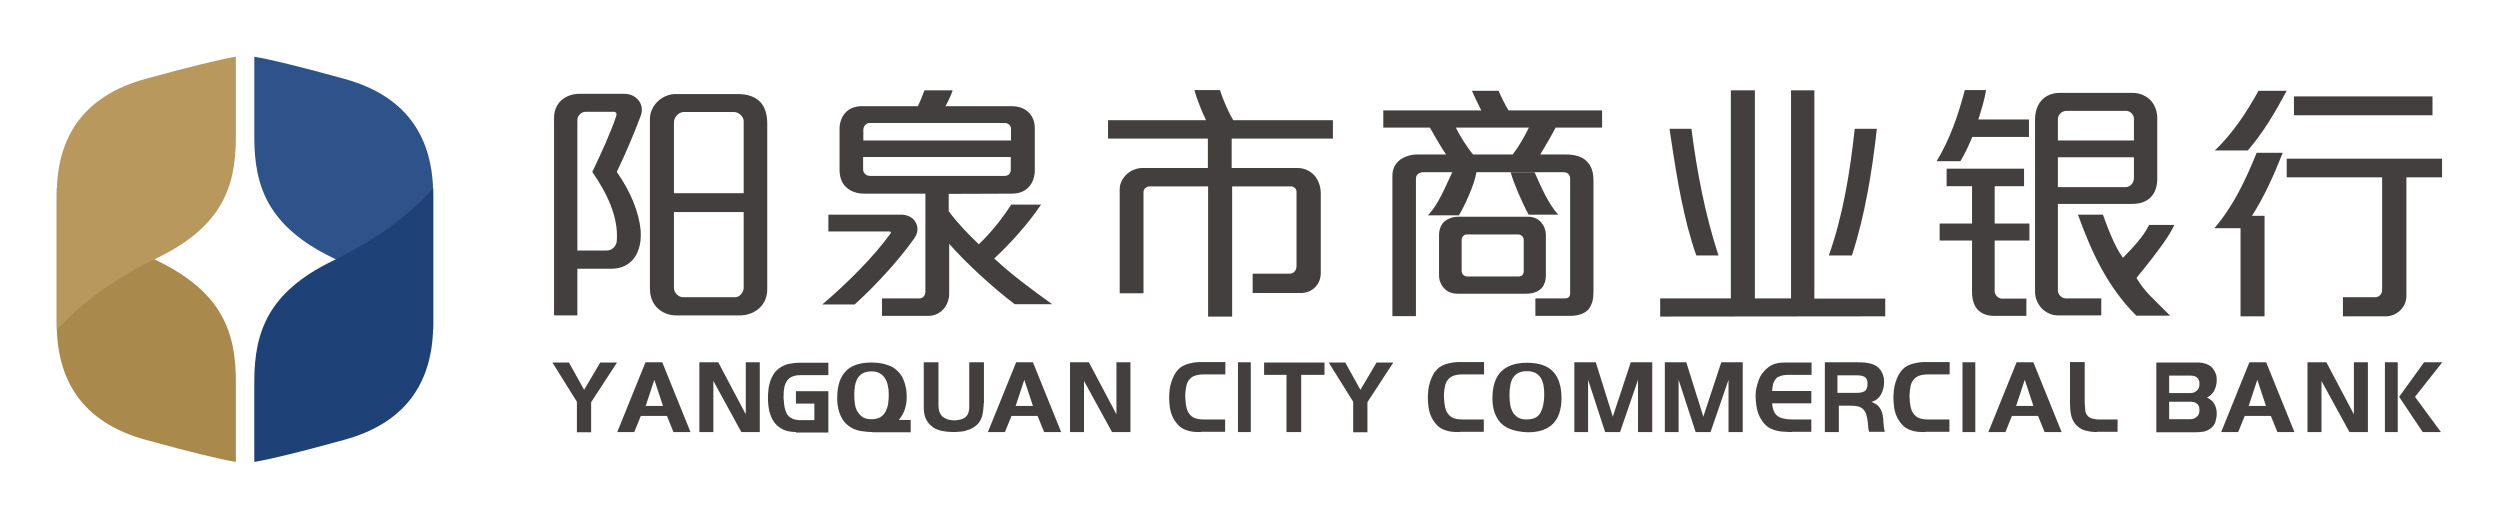 <svg width="617" height="128" viewBox="0 0 617 128" fill="none" xmlns="http://www.w3.org/2000/svg">
<path d="M189.356 71.453V30.521C189.356 28.276 188.838 26.491 187.686 25.225C186.477 23.958 184.693 23.21 182.044 23.21H166.673C165.061 23.21 163.392 23.958 162.183 25.167C161.147 26.261 160.398 27.7 160.398 29.37V71.223C160.398 73.41 161.204 75.08 162.356 76.116C163.565 77.267 165.234 77.843 166.846 77.843H182.562C184.462 77.843 186.304 77.152 187.513 75.943C188.665 74.849 189.356 73.295 189.356 71.453V71.453ZM158.096 28.679C158.671 27.24 158.441 25.858 157.635 24.822C156.829 23.786 155.62 23.152 154.123 23.152H143.012C141.17 23.152 139.558 23.786 138.407 24.879C137.371 25.916 136.737 27.297 136.737 29.024V77.843H142.494V29.543C142.494 28.506 143.531 27.585 144.509 27.585H151.475C152.051 27.585 152.281 28.046 152.108 28.564C150.784 32.594 148.482 37.602 146.179 42.438C149.691 47.504 152.684 53.491 152.224 59.421C152.166 60.687 151.072 61.839 149.691 61.839H142.494V66.329H150.899C153.375 66.329 155.39 65.293 156.599 63.566C157.808 61.839 158.326 59.478 158.096 56.658C157.693 52.628 155.793 47.447 152.224 42.438C154.238 38.236 156.541 32.882 158.096 28.679V28.679ZM183.541 47.677H166.328V30.176C166.328 28.909 167.537 27.643 168.746 27.643H181.123C182.332 27.643 183.541 28.794 183.541 29.888V47.677ZM183.541 71.05C183.541 72.144 182.505 73.353 181.526 73.353H168.516C167.537 73.353 166.328 72.316 166.328 71.05V52.34H183.541V71.05V71.05ZM259.763 75.137C254.869 71.626 249.918 67.999 245.37 63.796C249.688 59.766 253.718 55.218 256.942 50.498H249.573C247.328 53.952 244.622 57.406 241.571 60.285C239.095 57.924 236.274 55.046 234.144 52.11V47.849L249.746 47.792C251.876 47.792 253.257 46.986 254.178 45.835C254.984 44.798 255.387 43.417 255.387 42.093V31.615C255.387 29.945 254.812 28.621 253.775 27.643C252.797 26.722 251.358 26.203 249.573 26.203H233.338C233.914 25.225 234.72 23.498 235.123 22.289H228.157C227.754 23.44 227.063 25.11 226.545 26.203H212.671C211.117 26.203 209.85 26.722 208.987 27.47C207.778 28.564 207.202 30.176 207.202 31.788V41.92C207.202 43.762 207.778 45.201 208.756 46.122C209.85 47.216 211.462 47.792 213.247 47.792H228.388V72.029C228.388 72.95 227.754 73.641 226.891 73.641H217.68V77.958H229.136C230.69 77.958 232.072 77.267 233.051 76.058C233.799 75.08 234.26 73.813 234.26 72.489V60.169C238.002 64.487 244.795 70.82 250.436 75.08H259.763V75.137ZM225.854 54.643C225.164 53.606 223.897 52.973 222.343 52.973H204.439V57.118H219.464C219.867 57.118 219.982 57.406 219.752 57.694L219.695 57.751C215.722 63.221 209.505 69.553 202.942 75.137H210.944C216.298 70.302 222.17 63.796 225.624 58.845C226.718 57.348 226.603 55.794 225.854 54.643V54.643ZM249.458 34.666H213.074V31.96C213.074 31.212 213.765 30.349 214.571 30.349H247.903C248.825 30.349 249.515 30.982 249.515 31.788V34.666H249.458ZM249.458 41.977C249.458 42.783 248.882 43.417 247.903 43.417H214.686C213.765 43.417 213.017 42.668 213.017 41.862V38.754H249.458V41.977ZM328.961 34.206V29.658H304.379C303.343 28.046 301.788 24.534 301.097 22.231H294.765C295.34 24.361 296.78 27.931 297.643 29.658H273.464V34.206H298.104V41.459H281.927C280.603 41.459 279.221 42.035 278.242 42.841C277.091 43.877 276.343 45.201 276.343 46.698V72.374H282.215V47.389C282.215 46.583 282.963 46.007 283.711 46.007H298.161V78.131H304.091V46.007H318.656C319.347 46.007 319.98 46.641 319.98 47.274V65.696C319.98 66.79 319.232 67.538 318.31 67.538H309.157V72.316H321.016C322.398 72.316 323.722 71.798 324.586 70.877C325.507 69.956 325.967 68.747 325.967 67.365V47.734C325.967 46.123 325.449 44.683 324.643 43.589C323.607 42.323 322.11 41.459 320.21 41.459H303.976V34.206H328.961V34.206ZM384.573 52.973C382.097 50.267 380.312 46.065 378.758 42.553H372.828C373.634 45.316 375.707 50.152 377.261 52.973H384.573V52.973ZM395.396 31.5V27.24H372.31C371.562 26.088 370.411 23.728 369.835 22.404H363.272C363.79 23.613 364.941 26.031 365.575 27.24H341.396V31.5H352.91L354.118 33.63C355.04 35.184 356.076 36.969 356.882 38.12H349.858C348.246 38.12 346.75 38.581 345.598 39.387C344.389 40.308 343.641 41.575 343.641 43.417V78.016H349.455V44.05C349.455 43.014 350.377 42.496 351.298 42.496H385.897C386.875 42.496 387.509 43.129 387.509 44.108V72.431C387.509 73.237 386.99 73.641 386.3 73.641H378.931V77.958H387.393C389.811 77.958 391.308 77.267 392.172 76.174C392.92 75.137 393.265 73.813 393.265 72.259V44.453C393.265 42.496 392.747 40.941 391.654 39.847C390.56 38.696 388.775 38.12 386.357 38.12H380.14L380.658 37.257C381.752 35.415 383.133 33.054 383.939 31.5H395.396ZM364.366 42.496H358.436C356.652 46.123 355.097 50.383 352.391 53.146H360.048C361.487 50.843 364.02 45.259 364.366 42.496ZM381.521 68.056V58.097C381.521 56.773 381.061 55.679 380.312 54.815C379.564 54.009 378.47 53.491 377.146 53.491H359.933C358.551 53.491 357.458 53.894 356.652 54.528C355.615 55.334 355.155 56.658 355.155 58.097V68.056C355.155 69.208 355.615 70.244 356.306 71.05C357.112 71.971 358.263 72.489 359.703 72.489H376.686C378.47 72.489 379.852 71.913 380.715 70.82C381.176 70.129 381.521 69.208 381.521 68.056V68.056ZM377.319 31.5C376.225 33.803 374.786 36.221 373.347 38.12H363.56C362.178 36.566 360.163 33.285 359.3 31.5H377.319ZM376.052 67.02C376.052 67.711 375.534 68.229 374.843 68.229H362.121C361.315 68.229 360.739 67.653 360.739 66.905V59.191C360.739 58.5 361.315 57.867 361.948 57.867H374.786C375.419 57.867 376.052 58.5 376.052 59.191V67.02V67.02ZM463.212 31.788H457.743C456.592 42.496 454.864 53.146 451.353 63.048H457.052C460.276 53.146 462.003 42.496 463.212 31.788ZM465.284 78.073V73.698H447.783V22.289H442.027V73.641H433.103V22.289H427.174V73.641H409.73V78.131L465.284 78.073V78.073ZM424.123 63.048C420.841 53.031 418.826 42.553 417.445 31.788H412.033L412.378 34.033C413.818 43.82 415.545 54.297 418.653 63.048H424.123V63.048ZM532.41 44.108V29.14C532.41 27.528 531.892 26.146 531.028 25.052C529.935 23.786 528.323 22.922 526.365 22.922H508.346C506.446 22.922 504.95 23.613 503.913 24.707C502.762 25.916 502.244 27.643 502.244 29.6V71.971C502.244 73.583 502.935 75.137 504.029 76.231C505.065 77.21 506.389 77.843 507.886 77.843H518.593V73.641H509.785C508.864 73.641 507.886 72.719 507.886 71.741V50.325H526.193C528.438 50.325 530.05 49.634 531.086 48.368C531.95 47.331 532.41 45.892 532.41 44.108V44.108ZM500.747 33.745V29.485H488.255C489.003 27.125 489.809 24.534 490.154 22.231H484.916C483.304 28.334 481.289 34.321 477.95 39.79H483.822C484.916 38.005 485.952 35.76 486.758 33.803H500.747V33.745ZM535.576 77.901C530.856 73.122 529.359 72.086 527.286 68.574C532.64 62.069 535.749 57.694 536.613 55.506H530.395C529.071 58.327 526.308 61.206 523.947 63.623C521.76 60.745 519.918 55.449 518.996 52.973H512.837C516.118 62.011 519.975 70.647 527.229 77.901H535.576ZM500.862 59.363V55.161H492.284V45.95H499.538V41.632H480.425V45.95H486.7V55.161H478.698V59.363H486.7V72.144C486.7 73.986 487.218 75.425 488.024 76.346C489.003 77.44 490.442 77.958 492.169 77.958H500.114V73.698H494.069C493.263 73.698 492.284 72.892 492.284 71.856V59.363H500.862V59.363ZM526.653 34.666H507.886V29.37C507.886 28.334 508.864 27.355 510.016 27.355H524.753C525.79 27.355 526.653 28.391 526.653 29.255V34.666ZM526.653 43.992C526.653 45.201 525.674 46.18 524.638 46.18H507.886V38.811H526.653V43.992ZM600.342 28.449V23.786H566.146V28.449H600.342ZM564.361 22.404H557.395C554.632 27.47 551.12 32.824 546.63 37.142H554.747C558.719 32.536 561.598 27.528 564.361 22.404ZM602.702 43.762V39.157H564.361V43.762H587.907V71.51C587.907 72.604 587.101 73.353 586.295 73.353H578.235V78.073H588.828C590.094 78.073 591.303 77.555 592.224 76.749C593.261 75.828 593.894 74.504 593.894 73.122V43.762H602.702V43.762ZM563.382 37.717C561.252 43.014 558.949 48.368 555.783 53.261H558.892V78.073H552.962V56.312H546.515C551.35 50.67 554.286 44.223 556.935 37.717H563.382ZM145.891 99.259V106.685H142.379V99.144L136.334 89.472H140.422L144.164 96.208L148.136 89.472H152.281L145.891 99.259ZM166.213 106.628L164.601 102.655H158.153L156.541 106.628H152.339L159.305 89.414H163.45L170.415 106.628H166.213ZM161.492 93.732L159.362 100.18H163.622L161.492 93.732ZM182.965 106.628L176.057 94.02V106.628H172.603V89.414H177.266L184.059 102.252V89.414H187.513V106.628H182.965V106.628ZM196.437 106.628C195.17 106.628 194.134 106.397 193.213 105.994C192.349 105.534 191.601 104.958 191.083 104.21C190.507 103.461 190.162 102.54 189.874 101.504C189.643 100.468 189.528 99.316 189.528 98.165C189.528 97.532 189.586 96.898 189.643 96.208C189.701 95.517 189.874 94.883 190.046 94.25C190.219 93.617 190.507 93.041 190.852 92.466C191.198 91.89 191.601 91.429 192.119 91.026C192.867 90.451 193.673 90.048 194.594 89.817C195.516 89.645 196.437 89.53 197.3 89.53H204.439V92.581H197.703C196.84 92.581 196.149 92.696 195.573 92.926C194.997 93.156 194.594 93.502 194.249 93.962C193.904 94.423 193.731 94.941 193.558 95.632C193.443 96.265 193.385 97.014 193.385 97.877C193.385 98.165 193.385 98.51 193.443 98.856C193.443 99.259 193.501 99.604 193.558 100.007C193.616 100.41 193.673 100.756 193.788 101.101C193.904 101.446 194.019 101.734 194.134 102.022C194.307 102.368 194.594 102.655 194.825 102.886C195.113 103.116 195.4 103.231 195.746 103.404C196.091 103.519 196.379 103.576 196.724 103.634C197.07 103.692 197.415 103.692 197.818 103.692H200.985V99.604H196.437V96.553H204.439V106.743H196.437V106.628ZM215.319 106.628C214.283 106.628 213.247 106.512 212.211 106.34C211.174 106.109 210.196 105.707 209.39 105.073C208.872 104.67 208.411 104.21 208.066 103.692C207.72 103.173 207.432 102.598 207.202 101.964C206.972 101.331 206.857 100.756 206.742 100.065C206.626 99.431 206.626 98.798 206.626 98.165C206.626 95.287 207.317 93.099 208.699 91.66C210.081 90.163 212.211 89.472 215.204 89.472C215.895 89.472 216.586 89.53 217.334 89.645C218.025 89.76 218.716 89.933 219.407 90.22C220.04 90.451 220.673 90.796 221.191 91.257C221.709 91.717 222.17 92.235 222.573 92.869C222.976 93.559 223.264 94.423 223.494 95.344C223.724 96.265 223.782 97.186 223.782 97.992C223.782 99.028 223.609 100.065 223.321 100.986C223.034 101.907 222.515 102.828 221.825 103.634H224.761V106.685H215.319V106.628ZM219.349 97.417C219.349 96.668 219.292 95.92 219.119 95.229C219.004 94.538 218.773 93.905 218.428 93.387C218.083 92.869 217.68 92.408 217.104 92.12C216.528 91.775 215.895 91.66 215.089 91.66C214.225 91.66 213.477 91.832 212.959 92.12C212.383 92.408 211.98 92.869 211.635 93.387C211.347 93.905 211.117 94.538 211.002 95.229C210.887 95.92 210.829 96.726 210.829 97.474C210.829 98.28 210.887 99.028 211.002 99.777C211.117 100.525 211.347 101.159 211.692 101.677C212.038 102.195 212.441 102.655 213.017 103.001C213.592 103.346 214.283 103.461 215.147 103.461C216.01 103.461 216.759 103.289 217.277 102.943C217.852 102.598 218.255 102.137 218.543 101.619C218.831 101.043 219.061 100.41 219.176 99.719C219.292 98.971 219.349 98.165 219.349 97.417ZM242.78 99.489C242.78 99.834 242.78 100.18 242.722 100.525C242.665 100.871 242.665 101.274 242.607 101.619C242.55 101.965 242.492 102.367 242.377 102.713C242.262 103.058 242.147 103.404 241.974 103.692C241.686 104.267 241.283 104.728 240.765 105.131C240.247 105.534 239.729 105.822 239.095 106.052C238.462 106.282 237.886 106.455 237.196 106.512C236.505 106.57 235.929 106.628 235.296 106.628C234.663 106.628 234.087 106.57 233.511 106.512C232.878 106.455 232.302 106.34 231.784 106.167C231.208 105.994 230.69 105.764 230.23 105.419C229.769 105.073 229.309 104.67 228.963 104.152C228.733 103.807 228.56 103.461 228.388 103.116C228.272 102.77 228.157 102.368 228.1 102.022C228.042 101.677 227.985 101.274 227.985 100.871V89.414H231.611V99.662C231.611 100.065 231.611 100.468 231.669 100.871C231.727 101.274 231.842 101.677 232.014 102.022C232.187 102.31 232.36 102.598 232.648 102.828C232.935 103.058 233.223 103.231 233.511 103.346C233.799 103.519 234.144 103.576 234.49 103.634C234.835 103.692 235.181 103.749 235.469 103.749C235.872 103.749 236.39 103.692 236.908 103.576C237.426 103.461 237.886 103.231 238.232 103.001C238.462 102.77 238.692 102.54 238.808 102.31C238.923 102.08 239.038 101.792 239.095 101.504C239.153 101.216 239.211 100.928 239.211 100.583V89.414H242.837V99.489H242.78ZM257.69 106.628L256.078 102.655H249.631L248.019 106.628H243.816L250.782 89.414H254.927L261.893 106.628H257.69ZM252.797 93.732L250.667 100.18H254.927L252.797 93.732ZM274.443 106.628L267.535 94.02V106.628H264.08V89.414H268.743L275.537 102.252V89.414H278.991V106.628H274.443V106.628ZM296.434 106.628C295.801 106.628 295.168 106.628 294.592 106.57C294.016 106.512 293.441 106.397 292.807 106.167C291.944 105.879 291.253 105.419 290.735 104.843C290.217 104.267 289.756 103.634 289.411 102.886C289.065 102.137 288.835 101.389 288.72 100.525C288.605 99.719 288.547 98.856 288.547 98.05C288.547 97.474 288.605 96.841 288.662 96.208C288.72 95.574 288.893 94.941 289.065 94.365C289.238 93.79 289.468 93.214 289.756 92.638C290.044 92.12 290.389 91.602 290.85 91.141C291.195 90.739 291.656 90.451 292.117 90.22C292.577 89.99 293.038 89.817 293.556 89.702C294.074 89.587 294.592 89.472 295.11 89.414C295.628 89.357 296.146 89.357 296.664 89.357H302.421V92.408H297.067C296.146 92.408 295.456 92.523 294.822 92.753C294.189 92.984 293.786 93.329 293.441 93.79C293.095 94.25 292.865 94.768 292.75 95.459C292.635 96.093 292.52 96.841 292.52 97.647C292.52 97.935 292.52 98.28 292.577 98.683C292.577 99.086 292.635 99.431 292.692 99.834C292.75 100.237 292.807 100.583 292.923 100.928C293.038 101.274 293.153 101.562 293.325 101.849C293.556 102.195 293.786 102.483 294.074 102.713C294.362 102.943 294.65 103.116 294.995 103.231C295.34 103.346 295.686 103.404 296.031 103.461C296.377 103.519 296.78 103.519 297.125 103.519H302.364V106.57H296.434V106.628ZM305.53 106.628V89.414H308.696V106.628H305.53ZM321.131 92.523V106.628H317.505V92.523H311.978V89.472H326.888V92.523H321.131ZM337.481 99.259V106.685H333.969V99.144L327.925 89.472H332.012L335.754 96.208L339.726 89.472H343.871L337.481 99.259ZM360.278 106.628C359.645 106.628 359.012 106.628 358.436 106.57C357.86 106.512 357.285 106.397 356.652 106.167C355.788 105.879 355.097 105.419 354.579 104.843C354.061 104.267 353.6 103.634 353.255 102.886C352.91 102.137 352.679 101.389 352.564 100.525C352.449 99.719 352.391 98.856 352.391 98.05C352.391 97.474 352.449 96.841 352.507 96.208C352.564 95.574 352.737 94.941 352.91 94.365C353.082 93.79 353.313 93.214 353.6 92.638C353.888 92.063 354.234 91.602 354.694 91.141C355.04 90.739 355.5 90.451 355.961 90.22C356.421 89.99 356.882 89.817 357.4 89.702C357.918 89.587 358.436 89.472 358.954 89.414C359.472 89.357 359.991 89.357 360.509 89.357H366.266V92.408H360.912C359.991 92.408 359.3 92.523 358.666 92.753C358.091 92.984 357.63 93.329 357.285 93.79C356.939 94.25 356.709 94.768 356.594 95.459C356.479 96.093 356.364 96.841 356.364 97.647C356.364 97.935 356.364 98.28 356.421 98.683C356.421 99.086 356.479 99.431 356.536 99.834C356.594 100.237 356.652 100.583 356.767 100.928C356.882 101.274 356.997 101.562 357.17 101.849C357.4 102.195 357.63 102.483 357.918 102.713C358.206 102.943 358.494 103.116 358.839 103.231C359.185 103.346 359.53 103.404 359.875 103.461C360.221 103.519 360.624 103.519 360.969 103.519H366.208V106.57H360.278V106.628ZM385.379 98.28C385.379 100.986 384.688 103.058 383.364 104.498C381.982 105.937 379.909 106.685 377.146 106.685C376.628 106.685 376.11 106.628 375.592 106.57C375.074 106.512 374.498 106.397 373.98 106.282C373.462 106.167 372.944 105.994 372.425 105.764C371.907 105.534 371.504 105.303 371.101 105.016C370.583 104.613 370.123 104.152 369.777 103.634C369.432 103.116 369.144 102.54 368.914 101.964C368.683 101.389 368.568 100.756 368.453 100.122C368.338 99.489 368.338 98.856 368.338 98.222C368.338 95.402 369.029 93.214 370.411 91.775C371.792 90.335 373.922 89.53 376.858 89.53C379.852 89.53 381.982 90.278 383.364 91.775C384.688 93.214 385.379 95.402 385.379 98.28V98.28ZM381.118 97.417C381.118 96.611 381.061 95.862 380.946 95.171C380.831 94.481 380.6 93.847 380.312 93.329C379.967 92.811 379.564 92.35 378.988 92.063C378.413 91.775 377.722 91.602 376.858 91.602C375.995 91.602 375.246 91.775 374.671 92.063C374.095 92.35 373.692 92.811 373.347 93.329C373.059 93.847 372.828 94.481 372.713 95.229C372.598 95.977 372.541 96.726 372.541 97.532C372.541 98.338 372.598 99.086 372.713 99.834C372.828 100.583 373.059 101.159 373.347 101.734C373.692 102.252 374.095 102.713 374.671 103.058C375.246 103.404 375.937 103.519 376.858 103.519C377.722 103.519 378.47 103.346 378.988 103.058C379.506 102.77 379.967 102.31 380.255 101.734C380.543 101.159 380.773 100.525 380.888 99.834C381.061 98.971 381.118 98.222 381.118 97.417V97.417ZM404.261 106.628V93.732L399.828 106.628H396.144L391.941 93.732V106.628H388.545V89.414H393.841L398.044 102.828L402.477 89.414H407.773V106.628H404.261V106.628ZM426.598 106.628V93.732L422.165 106.628H418.481L414.278 93.732V106.628H410.882V89.414H416.178L420.381 102.828L424.813 89.414H430.11V106.628H426.598V106.628ZM442.314 106.628C441.566 106.628 440.702 106.57 439.896 106.512C439.033 106.455 438.285 106.282 437.536 105.994C436.73 105.706 436.039 105.246 435.521 104.67C435.003 104.095 434.543 103.404 434.197 102.655C433.852 101.907 433.621 101.101 433.506 100.295C433.391 99.489 433.276 98.683 433.276 97.877C433.276 97.129 433.334 96.438 433.506 95.689C433.679 94.941 433.852 94.25 434.14 93.559C434.427 92.869 434.83 92.235 435.291 91.717C435.752 91.141 436.327 90.681 436.96 90.278C437.536 89.933 438.227 89.702 438.86 89.587C439.551 89.472 440.184 89.472 440.875 89.472H447.093V92.523H441.163C440.76 92.523 440.415 92.581 440.012 92.638C439.609 92.696 439.321 92.869 438.975 92.984C438.63 93.099 438.342 93.387 438.112 93.732C437.824 94.135 437.594 94.596 437.536 95.056C437.479 95.574 437.363 96.035 437.363 96.495H447.035V99.547H437.363C437.421 100.353 437.594 101.043 437.824 101.562C438.054 102.08 438.4 102.483 438.86 102.77C439.263 103.058 439.781 103.231 440.415 103.346C441.048 103.461 441.681 103.519 442.43 103.519H447.035V106.57H442.314V106.628ZM461.312 106.628C461.197 106.225 461.082 105.822 461.082 105.419C461.024 105.016 461.024 104.613 460.967 104.152C460.852 103.346 460.737 102.713 460.564 102.195C460.391 101.677 460.103 101.274 459.758 100.928C459.412 100.64 459.009 100.41 458.491 100.295C457.973 100.18 457.34 100.122 456.592 100.122H453.828V106.628H450.374V89.414H458.319C458.894 89.414 459.528 89.414 460.161 89.472C460.794 89.53 461.37 89.645 461.945 89.817C462.924 90.105 463.673 90.681 464.191 91.429C464.709 92.235 464.997 93.156 464.997 94.193C464.997 95.344 464.766 96.38 464.248 97.301C463.788 98.222 462.982 98.856 461.888 99.201C462.233 99.316 462.521 99.489 462.751 99.604C462.982 99.719 463.212 99.892 463.442 100.065C463.615 100.237 463.788 100.468 463.96 100.698C464.133 100.928 464.248 101.274 464.421 101.619C464.594 102.022 464.651 102.425 464.709 102.828C464.766 103.231 464.824 103.634 464.824 104.095C464.881 104.498 464.881 104.958 464.939 105.361C464.997 105.764 465.054 106.167 465.169 106.57H461.312V106.628ZM460.909 94.711C460.909 93.905 460.679 93.329 460.218 93.041C459.758 92.753 459.125 92.638 458.376 92.638H453.483V96.956H458.376C459.182 96.956 459.815 96.783 460.276 96.495C460.679 96.15 460.909 95.574 460.909 94.711V94.711ZM475.186 106.628C474.553 106.628 473.92 106.628 473.344 106.57C472.768 106.512 472.193 106.397 471.559 106.167C470.696 105.879 470.005 105.419 469.487 104.843C468.969 104.267 468.508 103.634 468.163 102.886C467.818 102.137 467.587 101.389 467.472 100.525C467.357 99.719 467.299 98.856 467.299 98.05C467.299 97.474 467.357 96.841 467.415 96.208C467.472 95.574 467.645 94.941 467.818 94.365C467.99 93.79 468.22 93.214 468.508 92.638C468.796 92.12 469.142 91.602 469.602 91.141C469.948 90.739 470.408 90.451 470.869 90.22C471.329 89.99 471.79 89.817 472.308 89.702C472.826 89.587 473.344 89.472 473.862 89.414C474.38 89.357 474.899 89.357 475.417 89.357H481.174V92.408H475.82C474.899 92.408 474.208 92.523 473.574 92.753C472.999 92.984 472.538 93.329 472.193 93.79C471.847 94.25 471.617 94.768 471.502 95.459C471.387 96.093 471.272 96.841 471.272 97.647C471.272 97.935 471.272 98.28 471.329 98.683C471.329 99.086 471.387 99.431 471.444 99.834C471.502 100.237 471.56 100.583 471.675 100.928C471.79 101.274 471.905 101.562 472.078 101.849C472.308 102.195 472.538 102.483 472.826 102.713C473.114 102.943 473.402 103.116 473.747 103.231C474.093 103.346 474.438 103.404 474.783 103.461C475.129 103.519 475.532 103.519 475.877 103.519H481.116V106.57H475.186V106.628ZM484.34 106.628V89.414H487.506V106.628H484.34V106.628ZM504.604 106.628L502.992 102.655H496.545L494.933 106.628H490.73L497.696 89.414H501.841L508.807 106.628H504.604V106.628ZM499.711 93.732L497.581 100.18H501.841L499.711 93.732V93.732ZM517.5 106.628C516.463 106.628 515.542 106.512 514.564 106.225C513.643 105.994 512.837 105.419 512.146 104.613C511.628 103.922 511.282 103.173 511.109 102.252C510.937 101.389 510.879 100.525 510.879 99.662V89.357H514.506V99.547C514.506 99.719 514.506 99.892 514.564 100.065C514.564 100.583 514.621 101.043 514.679 101.504C514.736 101.965 514.967 102.367 515.37 102.77C515.6 103.001 515.888 103.116 516.176 103.231C516.463 103.346 516.809 103.404 517.154 103.461C517.5 103.519 517.845 103.519 518.19 103.519H522.623V106.57H517.5V106.628ZM547.09 93.962C547.09 94.365 547.033 94.768 546.918 95.229C546.802 95.689 546.63 96.035 546.457 96.438C546.227 96.783 545.996 97.129 545.709 97.417C545.421 97.704 545.075 97.935 544.672 98.107C545.536 98.51 546.112 99.028 546.515 99.719C546.917 100.41 547.09 101.216 547.09 102.137C547.09 102.77 546.975 103.346 546.802 103.979C546.63 104.613 546.284 105.131 545.824 105.534C545.248 106.052 544.615 106.34 543.924 106.512C543.176 106.628 542.485 106.685 541.736 106.685H532.18V89.472H542.657C543.003 89.472 543.348 89.53 543.694 89.587C544.212 89.702 544.672 89.875 545.133 90.105C545.536 90.335 545.939 90.681 546.227 91.084C546.515 91.487 546.745 91.89 546.918 92.408C547.09 92.926 547.09 93.444 547.09 93.962V93.962ZM542.83 94.711C542.83 94.308 542.773 93.962 542.6 93.675C542.485 93.387 542.254 93.214 542.024 93.041C541.794 92.869 541.506 92.811 541.218 92.753C540.93 92.696 540.585 92.696 540.297 92.696H535.346V97.014H540.527C541.161 97.014 541.679 96.841 542.139 96.438C542.657 96.035 542.83 95.459 542.83 94.711ZM542.83 101.159C542.83 100.756 542.773 100.41 542.6 100.122C542.485 99.834 542.254 99.662 542.024 99.489C541.794 99.316 541.506 99.259 541.218 99.201C540.93 99.144 540.585 99.144 540.297 99.144H535.346V103.461H540.527C541.161 103.461 541.679 103.289 542.139 102.886C542.657 102.483 542.83 101.907 542.83 101.159ZM562.058 106.628L560.446 102.655H553.998L552.387 106.628H548.184L555.15 89.414H559.295L566.261 106.628H562.058V106.628ZM557.107 93.732L554.977 100.18H559.237L557.107 93.732V93.732ZM579.847 106.628L572.939 94.02V106.628H569.485V89.414H574.148L580.941 102.252V89.414H584.395V106.628H579.847ZM596.024 97.935L602.414 106.628H597.924L592.109 97.935L598.269 89.414H602.76L596.024 97.935ZM588.598 106.628V89.414H591.764V106.628H588.598Z" fill="#433F3F"/>
<path d="M58.213 114V94.196C58.213 81.877 54.759 72.147 38.985 64.433C28.392 59.252 20.102 53.322 14 46.472V79.862C14 93.275 19.757 104.156 36.106 108.589C46.987 111.582 54.356 113.367 58.213 114Z" fill="#AA894C"/>
<path d="M58.213 14V33.804C58.213 46.124 54.759 55.853 38.985 63.567C28.392 68.691 20.102 74.678 14 81.471V48.081C14 34.725 19.757 23.844 36.106 19.412C46.987 16.418 54.356 14.633 58.213 14V14Z" fill="#B8985C"/>
<path d="M62.759 14V33.804C62.759 46.124 66.213 55.853 81.987 63.567C92.522 68.691 100.812 74.678 106.915 81.529V48.139C106.915 34.725 101.158 23.844 84.808 19.412C73.985 16.418 66.616 14.633 62.759 14V14Z" fill="#2D538A"/>
<path d="M62.759 114V94.196C62.759 81.877 66.213 72.147 81.987 64.433C92.522 59.309 100.812 53.322 106.915 46.472V79.862C106.915 93.275 101.158 104.156 84.808 108.589C73.985 111.582 66.616 113.367 62.759 114V114Z" fill="#1E4277"/>
</svg>
